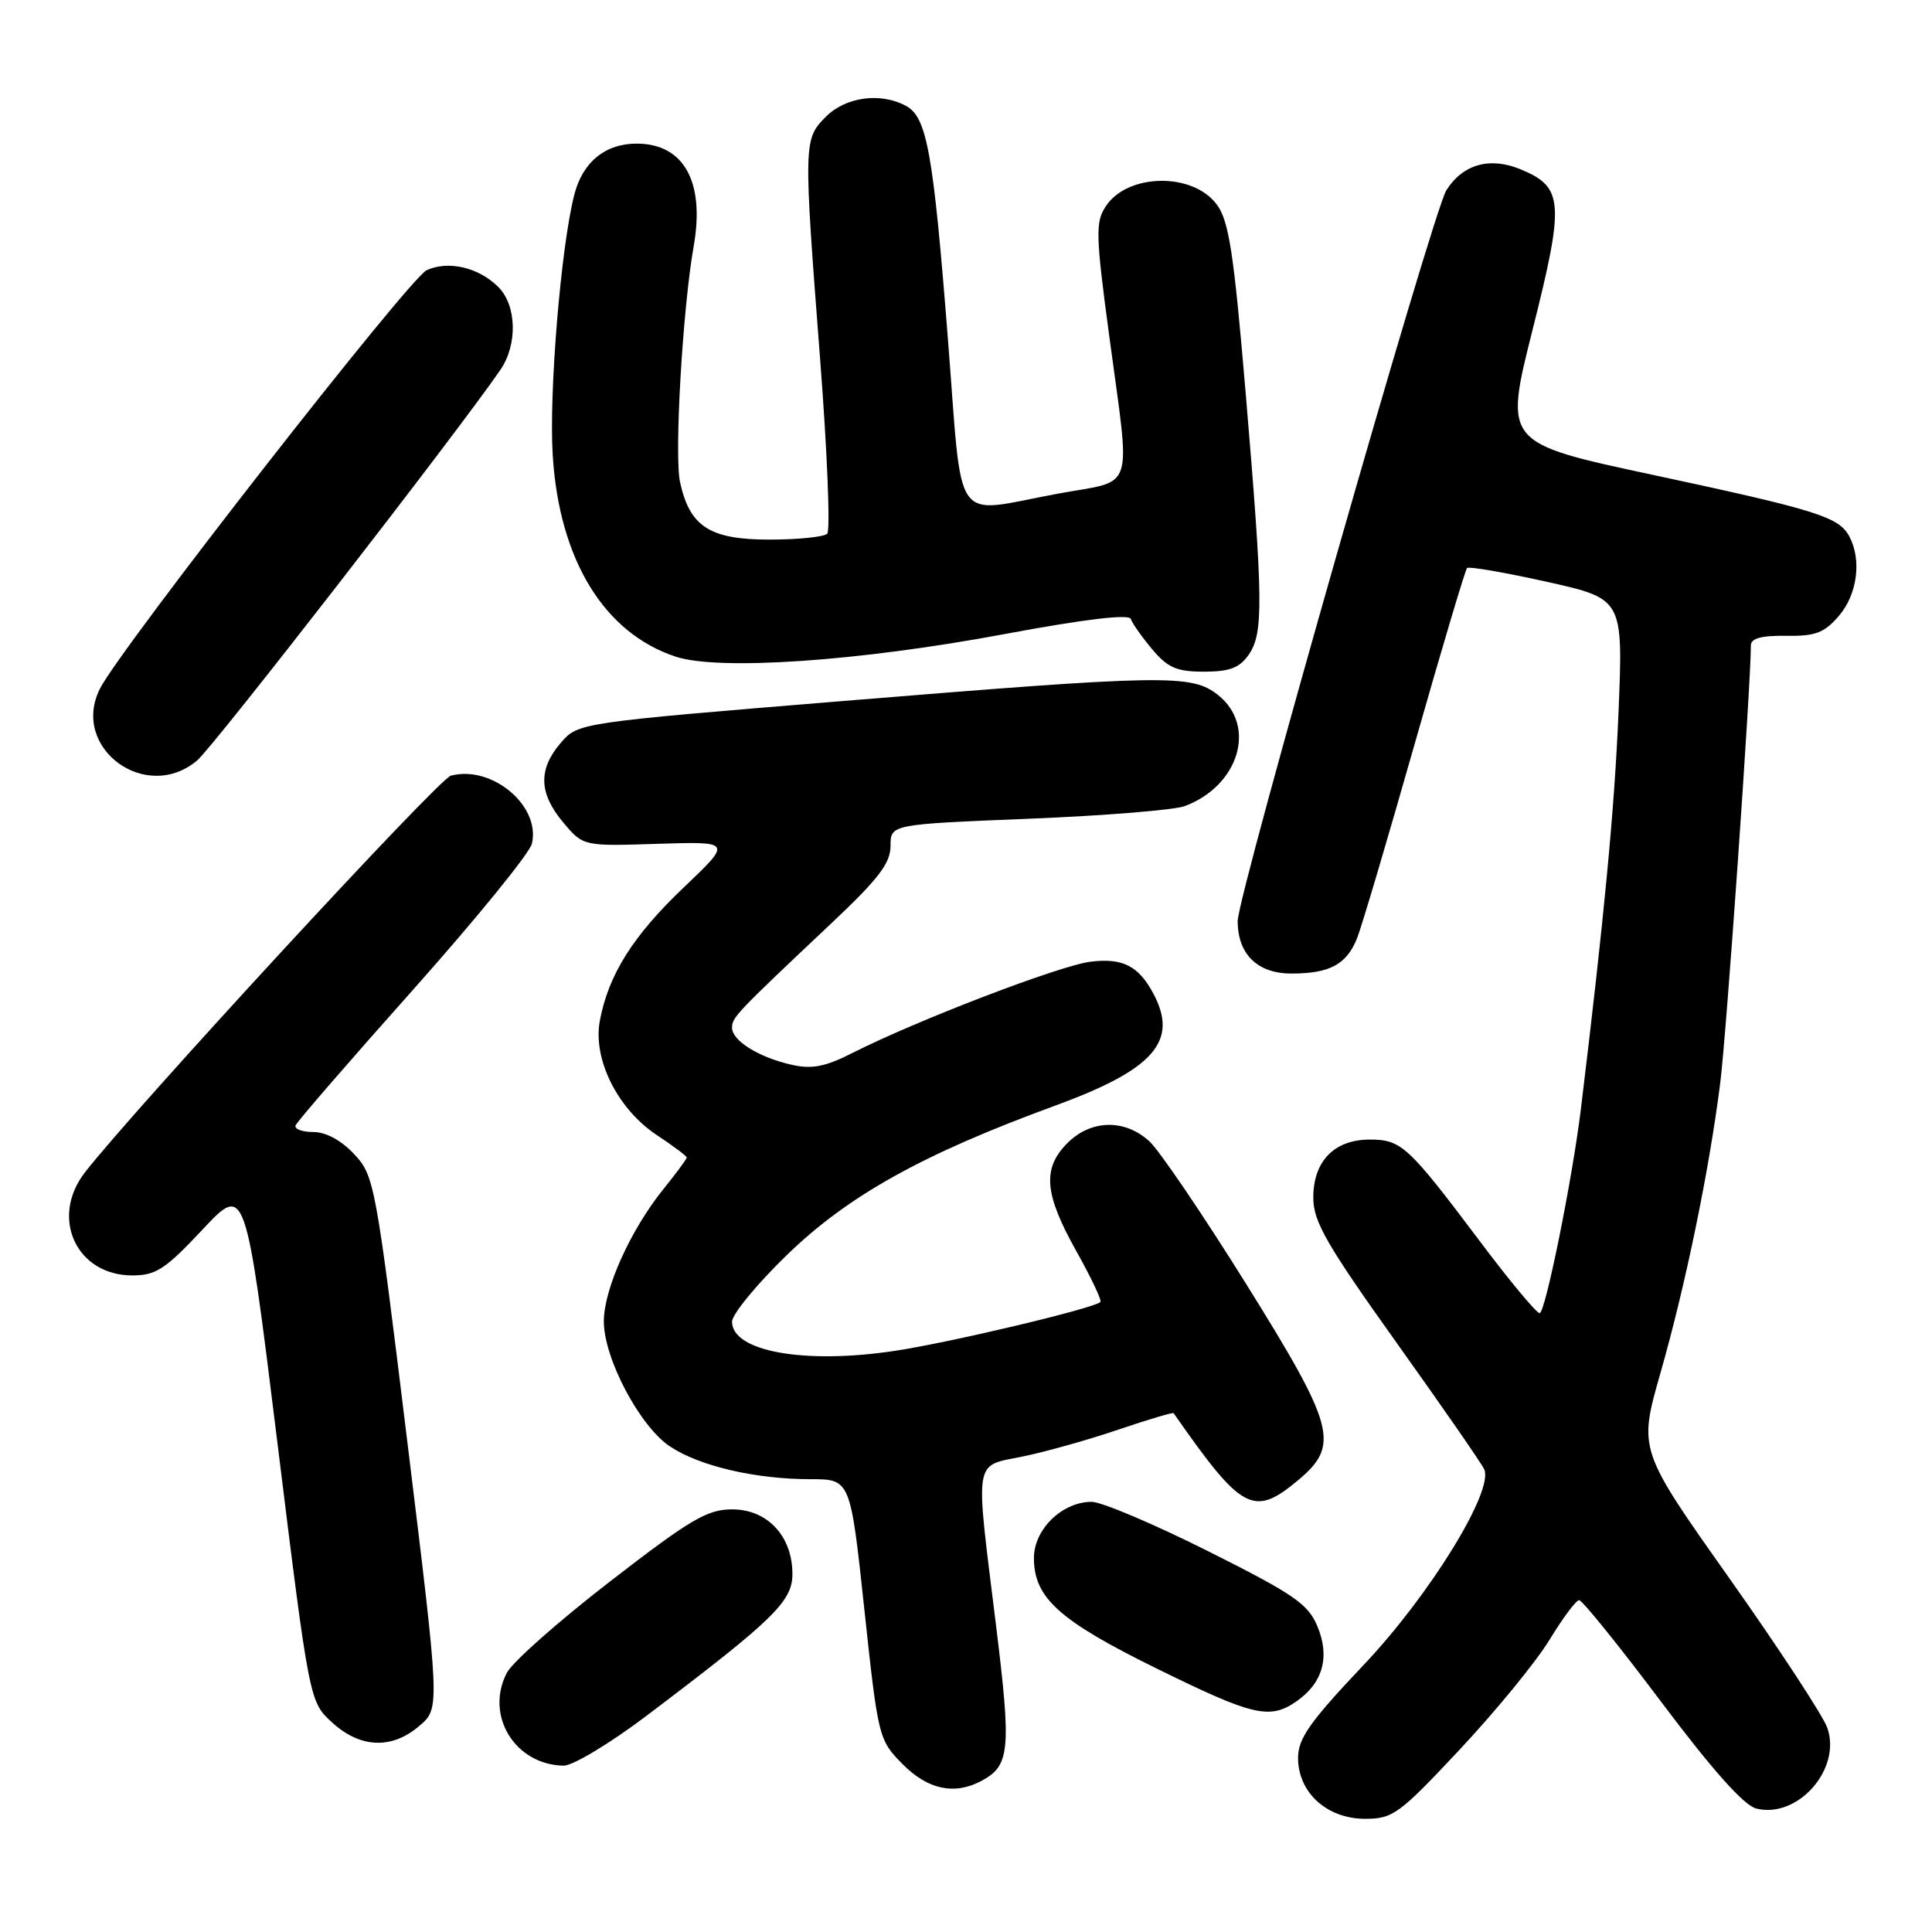 <?xml version="1.0" encoding="UTF-8" standalone="no"?>
<!DOCTYPE svg PUBLIC "-//W3C//DTD SVG 1.1//EN" "http://www.w3.org/Graphics/SVG/1.1/DTD/svg11.dtd" >
<svg xmlns="http://www.w3.org/2000/svg" xmlns:xlink="http://www.w3.org/1999/xlink" version="1.1" viewBox="0 0 256 256">
 <g >
 <path fill="currentColor"
d=" M 193.49 231.75 C 198.25 226.66 203.58 220.15 205.32 217.28 C 207.07 214.41 208.83 212.04 209.24 212.03 C 209.64 212.01 214.54 218.08 220.12 225.51 C 226.91 234.55 231.08 239.23 232.71 239.64 C 238.21 241.02 244.04 234.41 242.13 228.95 C 241.58 227.37 235.72 218.43 229.12 209.09 C 217.11 192.11 217.11 192.11 220.01 181.96 C 223.33 170.35 226.47 155.14 227.94 143.50 C 228.76 137.07 232.00 90.77 232.00 85.52 C 232.00 84.58 233.40 84.20 236.66 84.25 C 240.54 84.31 241.72 83.87 243.66 81.61 C 246.11 78.76 246.71 74.19 245.04 71.07 C 243.65 68.49 240.77 67.58 218.90 62.90 C 199.30 58.70 199.30 58.70 203.07 43.71 C 207.32 26.83 207.18 24.81 201.55 22.46 C 197.44 20.74 193.85 21.74 191.65 25.21 C 189.85 28.05 164.00 118.58 164.00 122.04 C 164.00 126.44 166.62 129.00 171.12 129.00 C 176.21 129.00 178.44 127.79 179.83 124.29 C 180.44 122.75 183.86 111.20 187.44 98.61 C 191.02 86.02 194.15 75.52 194.39 75.27 C 194.64 75.03 199.39 75.85 204.96 77.09 C 215.08 79.35 215.08 79.35 214.46 94.42 C 213.93 107.14 212.57 121.50 209.47 147.00 C 208.34 156.25 204.76 174.00 204.01 174.00 C 203.59 174.00 200.00 169.69 196.05 164.42 C 186.57 151.82 185.68 151.00 181.50 151.00 C 176.78 151.00 173.99 153.89 174.02 158.75 C 174.04 161.91 175.80 164.95 185.11 178.00 C 191.20 186.53 196.41 194.05 196.68 194.72 C 197.90 197.65 189.43 211.37 180.75 220.55 C 173.56 228.14 172.00 230.35 172.00 232.94 C 172.00 237.52 175.83 241.00 180.87 241.00 C 184.58 241.00 185.39 240.40 193.49 231.75 Z  M 130.04 235.98 C 133.83 233.95 134.02 231.95 131.98 215.38 C 129.19 192.75 128.93 194.36 135.59 192.98 C 138.66 192.34 144.36 190.74 148.25 189.41 C 152.15 188.09 155.42 187.12 155.51 187.25 C 164.56 200.23 166.10 201.06 171.99 196.15 C 177.58 191.48 176.94 189.09 165.04 170.00 C 159.38 160.93 153.65 152.49 152.32 151.25 C 149.07 148.25 144.58 148.33 141.45 151.45 C 138.09 154.82 138.36 158.16 142.59 165.73 C 144.57 169.26 146.02 172.32 145.81 172.52 C 144.97 173.36 125.93 177.89 118.54 179.00 C 106.60 180.80 97.00 179.08 97.00 175.13 C 97.00 174.15 100.27 170.17 104.26 166.30 C 112.38 158.42 122.27 152.92 139.77 146.52 C 152.89 141.72 156.19 137.98 152.84 131.68 C 150.86 127.97 148.77 126.91 144.50 127.43 C 140.45 127.93 121.48 135.20 112.96 139.52 C 109.35 141.35 107.58 141.70 104.91 141.09 C 100.55 140.11 97.00 137.90 97.00 136.18 C 97.00 134.80 97.48 134.30 110.28 122.23 C 116.41 116.45 118.00 114.37 118.00 112.09 C 118.00 109.23 118.00 109.23 136.25 108.49 C 146.29 108.09 155.62 107.33 157.00 106.81 C 164.21 104.09 166.56 96.16 161.37 92.07 C 157.87 89.33 154.54 89.38 111.55 92.90 C 76.60 95.77 76.60 95.77 74.30 98.44 C 71.29 101.94 71.39 105.13 74.64 108.99 C 77.28 112.13 77.28 112.13 87.14 111.81 C 97.00 111.50 97.00 111.50 90.61 117.58 C 83.88 123.98 80.62 129.16 79.48 135.26 C 78.53 140.34 81.83 146.96 87.04 150.41 C 89.22 151.85 91.00 153.19 91.00 153.38 C 91.00 153.57 89.59 155.47 87.87 157.61 C 83.54 162.98 80.02 170.81 80.01 175.07 C 80.00 179.98 84.78 189.02 88.79 191.67 C 92.72 194.28 100.13 196.00 107.39 196.00 C 112.68 196.00 112.68 196.00 114.53 213.25 C 116.36 230.29 116.43 230.54 119.59 233.75 C 122.93 237.13 126.47 237.89 130.04 235.98 Z  M 85.68 227.34 C 102.52 214.61 105.00 212.20 105.00 208.56 C 105.00 203.55 101.69 200.00 97.02 200.00 C 93.71 200.00 91.52 201.29 80.86 209.53 C 74.07 214.77 67.91 220.22 67.17 221.64 C 64.22 227.28 68.22 233.84 74.68 233.96 C 75.89 233.98 80.84 231.00 85.68 227.34 Z  M 55.59 228.67 C 58.30 226.35 58.30 226.35 53.98 191.10 C 49.79 156.79 49.60 155.78 46.93 152.93 C 45.22 151.10 43.19 150.00 41.52 150.00 C 40.04 150.00 38.98 149.60 39.17 149.12 C 39.35 148.63 46.35 140.55 54.72 131.16 C 63.09 121.76 70.19 113.04 70.48 111.79 C 71.66 106.78 65.19 101.35 59.74 102.78 C 58.11 103.20 17.59 147.15 11.23 155.38 C 6.60 161.38 10.13 169.00 17.53 169.00 C 20.66 169.00 21.90 168.19 26.83 162.93 C 32.52 156.86 32.52 156.86 36.76 191.18 C 41.00 225.50 41.00 225.50 44.02 228.25 C 47.76 231.66 51.94 231.82 55.59 228.67 Z  M 171.84 225.40 C 175.30 222.98 176.25 219.52 174.56 215.49 C 173.32 212.52 171.45 211.24 160.08 205.54 C 152.90 201.94 145.96 199.00 144.65 199.00 C 140.75 199.00 137.00 202.64 137.00 206.44 C 137.00 211.72 140.35 214.74 153.29 221.10 C 166.09 227.40 168.26 227.91 171.84 225.40 Z  M 26.14 100.75 C 28.32 98.90 60.36 57.63 66.29 49.03 C 68.60 45.68 68.48 40.48 66.03 38.03 C 63.43 35.43 59.42 34.49 56.54 35.80 C 54.25 36.84 15.95 85.90 13.25 91.24 C 9.28 99.09 19.35 106.51 26.14 100.75 Z  M 165.44 86.78 C 167.44 83.93 167.39 79.71 165.06 52.10 C 163.48 33.46 162.84 29.26 161.23 27.10 C 158.04 22.80 149.39 22.95 146.51 27.35 C 145.14 29.44 145.18 31.15 146.99 44.59 C 149.82 65.70 150.52 63.51 140.25 65.40 C 125.93 68.03 127.62 70.41 125.59 44.75 C 123.65 20.09 122.82 15.51 120.03 14.02 C 116.66 12.21 112.07 12.84 109.45 15.45 C 106.46 18.45 106.45 18.77 108.68 47.72 C 109.62 59.94 110.04 70.29 109.61 70.72 C 109.18 71.15 105.73 71.50 101.94 71.50 C 94.06 71.50 91.40 69.79 90.11 63.90 C 89.33 60.32 90.45 40.92 91.92 32.61 C 93.41 24.13 90.65 19.10 84.47 19.03 C 80.25 18.99 77.22 21.43 76.10 25.79 C 74.33 32.66 72.72 52.07 73.24 60.34 C 74.10 74.16 80.04 83.88 89.53 87.01 C 95.24 88.89 113.76 87.63 132.99 84.04 C 143.78 82.03 149.61 81.33 149.84 82.02 C 150.03 82.60 151.31 84.41 152.68 86.04 C 154.74 88.49 155.93 89.00 159.53 89.00 C 162.90 89.00 164.24 88.50 165.44 86.78 Z "/>
</g>
</svg>